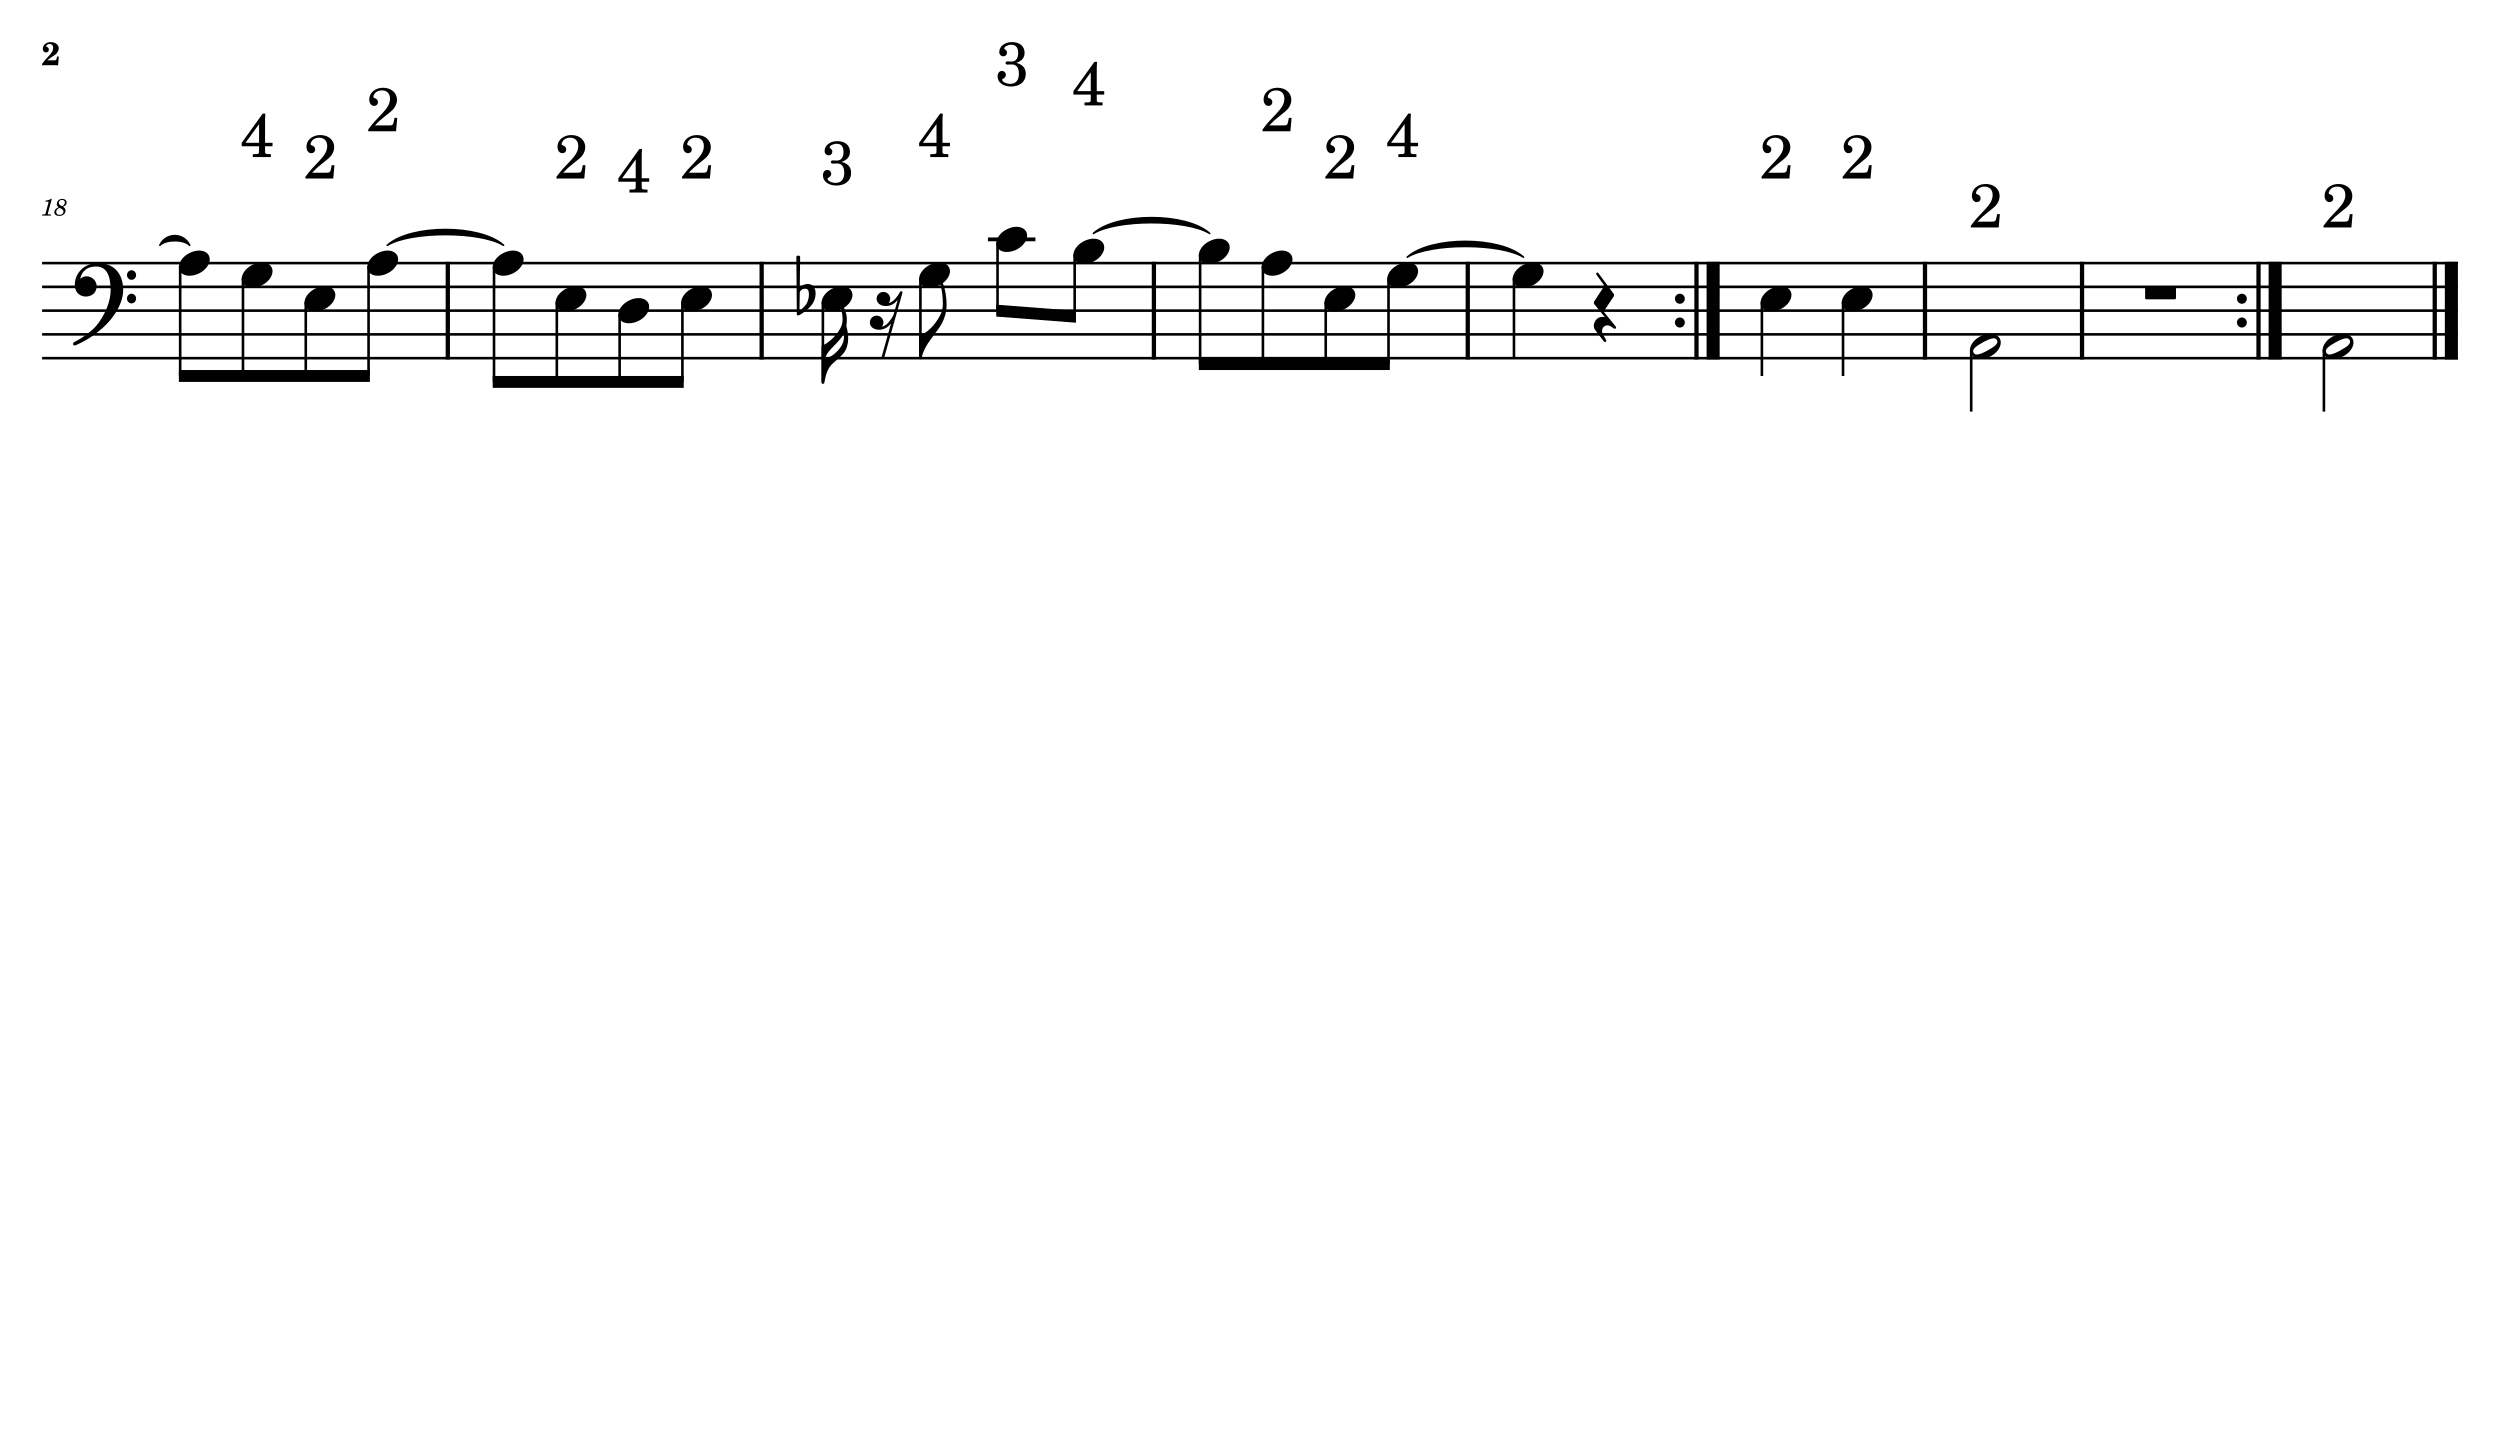 <?xml version="1.0" encoding="UTF-8" standalone="no"?>
<svg width="4208.47px" height="2409.45px" viewBox="0 0 4208.47 2409.45"
 xmlns="http://www.w3.org/2000/svg" xmlns:xlink="http://www.w3.org/1999/xlink" version="1.2" baseProfile="tiny">
<title>BONE PIRATA (2)</title>
<desc>Generated by MuseScore 3.6.2</desc>
<polyline class="StaffLines" fill="none" stroke="#000000" stroke-width="4.40" stroke-linejoin="bevel" points="70.866,442.902 4137.61,442.902"/>
<polyline class="StaffLines" fill="none" stroke="#000000" stroke-width="4.40" stroke-linejoin="bevel" points="70.866,482.902 4137.61,482.902"/>
<polyline class="StaffLines" fill="none" stroke="#000000" stroke-width="4.40" stroke-linejoin="bevel" points="70.866,522.902 4137.61,522.902"/>
<polyline class="StaffLines" fill="none" stroke="#000000" stroke-width="4.40" stroke-linejoin="bevel" points="70.866,562.902 4137.61,562.902"/>
<polyline class="StaffLines" fill="none" stroke="#000000" stroke-width="4.40" stroke-linejoin="bevel" points="70.866,602.902 4137.61,602.902"/>
<path class="MeasureNumber" d="M87.226,334.582 L86.066,334.582 C83.866,336.222 79.626,337.622 76.746,337.622 L76.266,339.382 L79.026,339.382 C81.466,339.382 81.746,339.462 81.746,340.182 C81.746,340.542 81.746,340.542 81.346,341.982 L77.066,357.982 C76.546,359.982 76.506,360.102 76.146,360.462 C75.746,360.862 74.906,360.982 72.786,361.022 L71.066,361.022 L70.866,362.902 L85.666,362.902 L85.906,361.022 L83.746,361.022 C81.146,361.022 80.586,360.822 80.586,359.942 C80.586,359.662 80.746,358.742 80.946,357.982 L87.226,334.582 M106.14,348.102 C107.98,347.222 108.82,346.742 109.54,346.182 C111.26,344.862 112.18,343.022 112.18,340.982 C112.18,337.342 109.1,334.742 104.82,334.742 C99.66,334.742 95.66,338.462 95.66,343.302 C95.66,345.742 96.5,347.302 98.66,348.862 C93.94,350.662 91.42,353.582 91.42,357.222 C91.42,361.102 94.62,363.502 99.74,363.502 C105.9,363.502 110.3,359.742 110.3,354.542 C110.3,353.062 109.82,351.622 108.94,350.462 C108.34,349.662 107.62,349.062 106.14,348.102 M104.42,347.142 C100.34,345.222 98.86,343.662 98.86,341.382 C98.86,338.622 101.34,336.462 104.5,336.462 C107.26,336.462 109.18,338.222 109.18,340.742 C109.18,342.382 108.42,344.182 107.1,345.462 C106.34,346.222 105.74,346.622 104.42,347.142 M100.18,349.942 C102.1,350.822 102.74,351.142 103.74,351.742 C105.74,352.942 106.82,354.542 106.82,356.342 C106.82,359.422 103.94,361.742 100.18,361.742 C96.78,361.742 94.66,359.822 94.66,356.742 C94.66,353.742 96.58,351.382 100.18,349.942"/>
<path class="TieSegment" stroke="#000000" stroke-width="2.80" stroke-linecap="round" stroke-linejoin="round" fill-rule="evenodd" d="M269.103,412.902 C279.142,391.302 309.26,391.302 319.299,412.902 C309.26,402.502 279.142,402.502 269.103,412.902"/>
<path class="TieSegment" stroke="#000000" stroke-width="2.80" stroke-linecap="round" stroke-linejoin="round" fill-rule="evenodd" d="M652.034,412.902 C691.152,377.572 808.507,377.572 847.625,412.902 C808.507,388.772 691.152,388.772 652.034,412.902"/>
<path class="TieSegment" stroke="#000000" stroke-width="2.80" stroke-linecap="round" stroke-linejoin="round" fill-rule="evenodd" d="M1840.68,392.902 C1879.79,357.572 1997.15,357.572 2036.27,392.902 C1997.15,368.772 1879.79,368.772 1840.68,392.902"/>
<path class="TieSegment" stroke="#000000" stroke-width="2.80" stroke-linecap="round" stroke-linejoin="round" fill-rule="evenodd" d="M2369,432.902 C2408.12,397.572 2525.47,397.572 2564.59,432.902 C2525.47,408.772 2408.12,408.772 2369,432.902"/>
<polyline class="BarLine" stroke="#000000" stroke-width="7.20" stroke-linejoin="bevel" points="753.83,440.702 753.83,605.102"/>
<polyline class="BarLine" stroke="#000000" stroke-width="7.20" stroke-linejoin="bevel" points="1282.16,440.702 1282.16,605.102"/>
<polyline class="BarLine" stroke="#000000" stroke-width="7.20" stroke-linejoin="bevel" points="1942.47,440.702 1942.47,605.102"/>
<polyline class="BarLine" stroke="#000000" stroke-width="7.20" stroke-linejoin="bevel" points="2470.8,440.702 2470.8,605.102"/>
<path class="BarLine" transform="matrix(1.6,0,0,1.6,2819.55,502.902)" d="M10.4,0 C10.4,-2.9 8.1,-5.3 5.2,-5.3 C2.3,-5.3 0,-2.9 0,0 C0,2.9 2.3,5.3 5.2,5.3 C8.1,5.3 10.4,2.9 10.4,0"/>
<path class="BarLine" transform="matrix(1.6,0,0,1.6,2819.55,542.902)" d="M10.4,0 C10.4,-2.9 8.1,-5.3 5.2,-5.3 C2.3,-5.3 0,-2.9 0,0 C0,2.9 2.3,5.3 5.2,5.3 C8.1,5.3 10.4,2.9 10.4,0"/>
<polyline class="BarLine" stroke="#000000" stroke-width="7.20" stroke-linejoin="bevel" points="2855.87,440.702 2855.87,605.102"/>
<polyline class="BarLine" stroke="#000000" stroke-width="22.00" stroke-linejoin="bevel" points="2883.87,440.702 2883.87,605.102"/>
<polyline class="BarLine" stroke="#000000" stroke-width="7.20" stroke-linejoin="bevel" points="3240.5,440.702 3240.5,605.102"/>
<polyline class="BarLine" stroke="#000000" stroke-width="7.20" stroke-linejoin="bevel" points="3504.87,440.702 3504.87,605.102"/>
<path class="BarLine" transform="matrix(1.6,0,0,1.6,3765.64,502.902)" d="M10.4,0 C10.4,-2.9 8.1,-5.3 5.2,-5.3 C2.3,-5.3 0,-2.9 0,0 C0,2.9 2.3,5.3 5.2,5.3 C8.1,5.3 10.4,2.9 10.4,0"/>
<path class="BarLine" transform="matrix(1.6,0,0,1.6,3765.64,542.902)" d="M10.4,0 C10.4,-2.9 8.1,-5.3 5.2,-5.3 C2.3,-5.3 0,-2.9 0,0 C0,2.9 2.3,5.3 5.2,5.3 C8.1,5.3 10.4,2.9 10.4,0"/>
<polyline class="BarLine" stroke="#000000" stroke-width="7.20" stroke-linejoin="bevel" points="3801.96,440.702 3801.96,605.102"/>
<polyline class="BarLine" stroke="#000000" stroke-width="22.00" stroke-linejoin="bevel" points="3829.96,440.702 3829.96,605.102"/>
<polyline class="BarLine" stroke="#000000" stroke-width="7.20" stroke-linejoin="bevel" points="4098.61,440.702 4098.61,605.102"/>
<polyline class="BarLine" stroke="#000000" stroke-width="22.00" stroke-linejoin="bevel" points="4126.61,440.702 4126.61,605.102"/>
<path class="Accidental" transform="matrix(1.6,0,0,1.6,1340.56,502.902)" d="M20.1,-7.9 C19.5,-11.8 17.1,-15.5 12,-15.5 C7,-15.5 4.1,-12.4 3.6,-11.8 L4,-43.9 C4,-44.7 3.4,-45.3 2.6,-45.3 L1.4,-45.3 C0.6,-45.3 0,-44.7 0,-43.9 L0.5,16.2 C0.5,17 1.1,17.6 1.9,17.6 C2.1,17.6 2.5,17.5 2.7,17.4 C3.1,17.2 9.6,14 15,7.9 C18.8,3.6 20.3,-1.3 20.3,-5.4 C20.3,-6.3 20.2,-7.1 20.1,-7.9 M13.2,-4 C13.2,-2.5 12.8,2.1 10.3,5.9 C8.6,8.5 5.2,11.2 3.3,12.7 L3.6,-6.8 C3.8,-7.7 5.3,-10.6 9.3,-10.6 C12.9,-10.6 13.2,-7.2 13.2,-5.1 L13.2,-4 "/>
<polyline class="LedgerLine" stroke="#000000" stroke-width="6.40" stroke-linejoin="bevel" points="1663.04,402.902 1743.03,402.902"/>
<polyline class="Stem" stroke="#000000" stroke-width="4.40" stroke-linejoin="bevel" points="303.303,448.278 303.303,632.902"/>
<polyline class="Stem" stroke="#000000" stroke-width="4.40" stroke-linejoin="bevel" points="409.016,468.278 409.016,632.902"/>
<polyline class="Stem" stroke="#000000" stroke-width="4.40" stroke-linejoin="bevel" points="514.729,508.278 514.729,632.902"/>
<polyline class="Stem" stroke="#000000" stroke-width="4.40" stroke-linejoin="bevel" points="620.442,448.278 620.442,632.902"/>
<polyline class="Stem" stroke="#000000" stroke-width="4.40" stroke-linejoin="bevel" points="831.63,448.278 831.63,642.902"/>
<polyline class="Stem" stroke="#000000" stroke-width="4.40" stroke-linejoin="bevel" points="937.343,508.278 937.343,642.902"/>
<polyline class="Stem" stroke="#000000" stroke-width="4.40" stroke-linejoin="bevel" points="1043.06,528.278 1043.06,642.902"/>
<polyline class="Stem" stroke="#000000" stroke-width="4.40" stroke-linejoin="bevel" points="1148.77,508.278 1148.77,642.902"/>
<polyline class="Stem" stroke="#000000" stroke-width="4.40" stroke-linejoin="bevel" points="1385.23,508.278 1385.23,642.902"/>
<polyline class="Stem" stroke="#000000" stroke-width="4.40" stroke-linejoin="bevel" points="1549.4,468.278 1549.4,602.902"/>
<polyline class="Stem" stroke="#000000" stroke-width="4.40" stroke-linejoin="bevel" points="1679.24,408.278 1679.24,522.902"/>
<polyline class="Stem" stroke="#000000" stroke-width="4.40" stroke-linejoin="bevel" points="1809.08,428.278 1809.08,532.902"/>
<polyline class="Stem" stroke="#000000" stroke-width="4.40" stroke-linejoin="bevel" points="2020.27,428.278 2020.27,612.902"/>
<polyline class="Stem" stroke="#000000" stroke-width="4.40" stroke-linejoin="bevel" points="2125.98,448.278 2125.98,612.902"/>
<polyline class="Stem" stroke="#000000" stroke-width="4.40" stroke-linejoin="bevel" points="2231.7,508.278 2231.7,612.902"/>
<polyline class="Stem" stroke="#000000" stroke-width="4.40" stroke-linejoin="bevel" points="2337.41,468.278 2337.41,612.902"/>
<polyline class="Stem" stroke="#000000" stroke-width="4.40" stroke-linejoin="bevel" points="2548.6,468.278 2548.6,602.902"/>
<polyline class="Stem" stroke="#000000" stroke-width="4.40" stroke-linejoin="bevel" points="2965.95,508.278 2965.95,632.902"/>
<polyline class="Stem" stroke="#000000" stroke-width="4.40" stroke-linejoin="bevel" points="3102.53,508.278 3102.53,632.902"/>
<polyline class="Stem" stroke="#000000" stroke-width="4.40" stroke-linejoin="bevel" points="3318.3,588.278 3318.3,692.902"/>
<polyline class="Stem" stroke="#000000" stroke-width="4.40" stroke-linejoin="bevel" points="3912.04,588.278 3912.04,692.902"/>
<path class="Note" transform="matrix(1.6,0,0,1.6,301.103,442.902)" d="M31.5,-8.1 C29.7,-11.4 25.9,-13.2 21.3,-13.2 C17.9,-13.2 14.2,-12.2 10.6,-10.3 C4,-6.8 0,-0.9 0,4.2 C0,5.6 0.3,7 1,8.3 C2.8,11.6 6.6,13.3 11.2,13.3 C14.6,13.3 18.3,12.4 21.9,10.5 C28.5,7 32.5,1.1 32.5,-4 C32.5,-5.4 32.2,-6.8 31.5,-8.1"/>
<path class="Note" transform="matrix(1.6,0,0,1.6,406.816,462.902)" d="M31.5,-8.1 C29.7,-11.4 25.9,-13.2 21.3,-13.2 C17.9,-13.2 14.2,-12.2 10.6,-10.3 C4,-6.8 0,-0.9 0,4.2 C0,5.6 0.3,7 1,8.3 C2.8,11.6 6.6,13.3 11.2,13.3 C14.6,13.3 18.3,12.4 21.9,10.5 C28.5,7 32.5,1.1 32.5,-4 C32.5,-5.4 32.2,-6.8 31.5,-8.1"/>
<path class="Note" transform="matrix(1.6,0,0,1.6,512.529,502.902)" d="M31.5,-8.1 C29.7,-11.4 25.9,-13.2 21.3,-13.2 C17.9,-13.2 14.2,-12.2 10.6,-10.3 C4,-6.8 0,-0.9 0,4.2 C0,5.6 0.3,7 1,8.3 C2.8,11.6 6.6,13.3 11.2,13.3 C14.6,13.3 18.3,12.4 21.9,10.5 C28.5,7 32.5,1.1 32.5,-4 C32.5,-5.4 32.2,-6.8 31.5,-8.1"/>
<path class="Note" transform="matrix(1.6,0,0,1.6,618.242,442.902)" d="M31.5,-8.1 C29.7,-11.4 25.9,-13.2 21.3,-13.2 C17.9,-13.2 14.2,-12.2 10.6,-10.3 C4,-6.8 0,-0.9 0,4.2 C0,5.6 0.3,7 1,8.3 C2.8,11.6 6.6,13.3 11.2,13.3 C14.6,13.3 18.3,12.4 21.9,10.5 C28.5,7 32.5,1.1 32.5,-4 C32.5,-5.4 32.2,-6.8 31.5,-8.1"/>
<path class="Note" transform="matrix(1.6,0,0,1.6,829.43,442.902)" d="M31.5,-8.1 C29.7,-11.4 25.9,-13.2 21.3,-13.2 C17.9,-13.2 14.2,-12.2 10.6,-10.3 C4,-6.8 0,-0.9 0,4.2 C0,5.6 0.3,7 1,8.3 C2.8,11.6 6.6,13.3 11.2,13.3 C14.6,13.3 18.3,12.4 21.9,10.5 C28.5,7 32.5,1.1 32.5,-4 C32.5,-5.4 32.2,-6.8 31.5,-8.1"/>
<path class="Note" transform="matrix(1.6,0,0,1.6,935.143,502.902)" d="M31.5,-8.1 C29.7,-11.4 25.9,-13.2 21.3,-13.2 C17.9,-13.2 14.2,-12.2 10.6,-10.3 C4,-6.8 0,-0.9 0,4.2 C0,5.6 0.3,7 1,8.3 C2.8,11.6 6.6,13.3 11.2,13.3 C14.6,13.3 18.3,12.4 21.9,10.5 C28.5,7 32.5,1.1 32.5,-4 C32.5,-5.4 32.2,-6.8 31.5,-8.1"/>
<path class="Note" transform="matrix(1.6,0,0,1.6,1040.86,522.902)" d="M31.5,-8.1 C29.7,-11.4 25.9,-13.2 21.3,-13.2 C17.9,-13.2 14.2,-12.2 10.6,-10.3 C4,-6.8 0,-0.9 0,4.2 C0,5.6 0.3,7 1,8.3 C2.8,11.6 6.6,13.3 11.2,13.3 C14.6,13.3 18.3,12.4 21.9,10.5 C28.5,7 32.5,1.1 32.5,-4 C32.5,-5.4 32.2,-6.8 31.5,-8.1"/>
<path class="Note" transform="matrix(1.6,0,0,1.6,1146.57,502.902)" d="M31.5,-8.1 C29.7,-11.4 25.9,-13.2 21.3,-13.2 C17.9,-13.2 14.2,-12.2 10.6,-10.3 C4,-6.8 0,-0.9 0,4.2 C0,5.6 0.3,7 1,8.3 C2.8,11.6 6.6,13.3 11.2,13.3 C14.6,13.3 18.3,12.4 21.9,10.5 C28.5,7 32.5,1.1 32.5,-4 C32.5,-5.4 32.2,-6.8 31.5,-8.1"/>
<path class="Note" transform="matrix(1.6,0,0,1.6,1383.03,502.902)" d="M31.5,-8.1 C29.7,-11.4 25.9,-13.2 21.3,-13.2 C17.9,-13.2 14.2,-12.2 10.6,-10.3 C4,-6.8 0,-0.9 0,4.2 C0,5.6 0.3,7 1,8.3 C2.8,11.6 6.6,13.3 11.2,13.3 C14.6,13.3 18.3,12.4 21.9,10.5 C28.5,7 32.5,1.1 32.5,-4 C32.5,-5.4 32.2,-6.8 31.5,-8.1"/>
<path class="Note" transform="matrix(1.6,0,0,1.6,1547.2,462.902)" d="M31.5,-8.1 C29.7,-11.4 25.9,-13.2 21.3,-13.2 C17.9,-13.2 14.2,-12.2 10.6,-10.3 C4,-6.8 0,-0.9 0,4.2 C0,5.6 0.3,7 1,8.3 C2.8,11.6 6.6,13.3 11.2,13.3 C14.6,13.3 18.3,12.4 21.9,10.5 C28.5,7 32.5,1.1 32.5,-4 C32.5,-5.4 32.2,-6.8 31.5,-8.1"/>
<path class="Note" transform="matrix(1.6,0,0,1.6,1677.04,402.902)" d="M31.5,-8.1 C29.7,-11.4 25.9,-13.2 21.3,-13.2 C17.9,-13.2 14.2,-12.2 10.6,-10.3 C4,-6.8 0,-0.9 0,4.2 C0,5.6 0.3,7 1,8.3 C2.8,11.6 6.6,13.3 11.2,13.3 C14.6,13.3 18.3,12.4 21.9,10.5 C28.5,7 32.5,1.1 32.5,-4 C32.5,-5.4 32.2,-6.8 31.5,-8.1"/>
<path class="Note" transform="matrix(1.6,0,0,1.6,1806.88,422.902)" d="M31.5,-8.1 C29.7,-11.4 25.9,-13.2 21.3,-13.2 C17.9,-13.2 14.2,-12.2 10.6,-10.3 C4,-6.8 0,-0.9 0,4.2 C0,5.6 0.3,7 1,8.3 C2.8,11.6 6.6,13.3 11.2,13.3 C14.6,13.3 18.3,12.4 21.9,10.5 C28.5,7 32.5,1.1 32.5,-4 C32.5,-5.4 32.2,-6.8 31.5,-8.1"/>
<path class="Note" transform="matrix(1.6,0,0,1.6,2018.07,422.902)" d="M31.5,-8.1 C29.7,-11.4 25.9,-13.2 21.3,-13.2 C17.9,-13.2 14.2,-12.2 10.6,-10.3 C4,-6.8 0,-0.9 0,4.2 C0,5.6 0.3,7 1,8.3 C2.8,11.6 6.6,13.3 11.2,13.3 C14.6,13.3 18.3,12.4 21.9,10.5 C28.5,7 32.5,1.1 32.5,-4 C32.5,-5.4 32.2,-6.8 31.5,-8.1"/>
<path class="Note" transform="matrix(1.6,0,0,1.6,2123.78,442.902)" d="M31.5,-8.1 C29.7,-11.4 25.9,-13.2 21.3,-13.2 C17.9,-13.2 14.2,-12.2 10.6,-10.3 C4,-6.8 0,-0.9 0,4.2 C0,5.6 0.3,7 1,8.3 C2.8,11.6 6.6,13.3 11.2,13.3 C14.6,13.3 18.3,12.4 21.9,10.5 C28.5,7 32.5,1.1 32.5,-4 C32.5,-5.4 32.2,-6.8 31.5,-8.1"/>
<path class="Note" transform="matrix(1.6,0,0,1.6,2229.5,502.902)" d="M31.5,-8.1 C29.7,-11.4 25.9,-13.2 21.3,-13.2 C17.9,-13.2 14.2,-12.2 10.6,-10.3 C4,-6.8 0,-0.9 0,4.2 C0,5.6 0.3,7 1,8.3 C2.8,11.6 6.6,13.3 11.2,13.3 C14.6,13.3 18.3,12.4 21.9,10.5 C28.5,7 32.5,1.1 32.5,-4 C32.5,-5.4 32.2,-6.8 31.5,-8.1"/>
<path class="Note" transform="matrix(1.6,0,0,1.6,2335.21,462.902)" d="M31.5,-8.1 C29.7,-11.4 25.9,-13.2 21.3,-13.2 C17.9,-13.2 14.2,-12.2 10.6,-10.3 C4,-6.8 0,-0.9 0,4.2 C0,5.6 0.3,7 1,8.3 C2.8,11.6 6.6,13.3 11.2,13.3 C14.6,13.3 18.3,12.4 21.9,10.5 C28.5,7 32.5,1.1 32.5,-4 C32.5,-5.4 32.2,-6.8 31.5,-8.1"/>
<path class="Note" transform="matrix(1.6,0,0,1.6,2546.4,462.902)" d="M31.5,-8.1 C29.7,-11.4 25.9,-13.2 21.3,-13.2 C17.9,-13.2 14.2,-12.2 10.6,-10.3 C4,-6.8 0,-0.9 0,4.2 C0,5.6 0.3,7 1,8.3 C2.8,11.6 6.6,13.3 11.2,13.3 C14.6,13.3 18.3,12.4 21.9,10.5 C28.5,7 32.5,1.1 32.5,-4 C32.5,-5.4 32.2,-6.8 31.5,-8.1"/>
<path class="Note" transform="matrix(1.6,0,0,1.6,2963.75,502.902)" d="M31.5,-8.1 C29.7,-11.4 25.9,-13.2 21.3,-13.2 C17.9,-13.2 14.2,-12.2 10.6,-10.3 C4,-6.8 0,-0.9 0,4.2 C0,5.6 0.3,7 1,8.3 C2.8,11.6 6.6,13.3 11.2,13.3 C14.6,13.3 18.3,12.4 21.9,10.5 C28.5,7 32.5,1.1 32.5,-4 C32.5,-5.4 32.2,-6.8 31.5,-8.1"/>
<path class="Note" transform="matrix(1.6,0,0,1.6,3100.33,502.902)" d="M31.5,-8.1 C29.7,-11.4 25.9,-13.2 21.3,-13.2 C17.9,-13.2 14.2,-12.2 10.6,-10.3 C4,-6.8 0,-0.9 0,4.2 C0,5.6 0.3,7 1,8.3 C2.8,11.6 6.6,13.3 11.2,13.3 C14.6,13.3 18.3,12.4 21.9,10.5 C28.5,7 32.5,1.1 32.5,-4 C32.5,-5.4 32.2,-6.8 31.5,-8.1"/>
<path class="Note" transform="matrix(1.6,0,0,1.6,3316.1,582.902)" d="M31.5,-8.1 C29.7,-11.4 25.9,-13.2 21.3,-13.2 C17.9,-13.2 14.2,-12.2 10.6,-10.3 C4,-6.8 0,-0.9 0,4.2 C0,5.6 0.3,7 1,8.3 C2.8,11.6 6.6,13.3 11.2,13.3 C14.6,13.3 18.3,12.4 21.9,10.5 C28.5,7 32.5,1.1 32.5,-4 C32.5,-5.4 32.2,-6.8 31.5,-8.1 M27.2,-1.3 C25.5,0.4 22.1,2.5 18.5,4.5 C14.9,6.5 11.3,8 8.9,8.5 C8.4,8.6 7.9,8.7 7.4,8.7 C5.8,8.7 4.6,8.1 3.9,6.8 C3.6,6.3 3.4,5.7 3.4,5.1 C3.4,4 4.1,2.7 5.2,1.6 C6.9,-0.1 10.2,-2.2 13.8,-4.2 C17.4,-6.2 21,-7.7 23.4,-8.2 C23.9,-8.3 24.4,-8.4 24.9,-8.4 C26.5,-8.4 27.8,-7.8 28.5,-6.5 C28.8,-6 28.9,-5.4 28.9,-4.8 C28.9,-3.7 28.3,-2.5 27.2,-1.3"/>
<path class="Note" transform="matrix(1.6,0,0,1.6,3909.84,582.902)" d="M31.5,-8.1 C29.7,-11.4 25.9,-13.2 21.3,-13.2 C17.9,-13.2 14.2,-12.2 10.6,-10.3 C4,-6.8 0,-0.9 0,4.2 C0,5.6 0.3,7 1,8.3 C2.8,11.6 6.6,13.3 11.2,13.3 C14.6,13.3 18.3,12.4 21.9,10.5 C28.5,7 32.5,1.1 32.5,-4 C32.5,-5.4 32.2,-6.8 31.5,-8.1 M27.2,-1.3 C25.5,0.4 22.1,2.5 18.5,4.5 C14.9,6.5 11.3,8 8.9,8.5 C8.4,8.6 7.9,8.7 7.4,8.7 C5.8,8.7 4.6,8.1 3.9,6.8 C3.6,6.3 3.4,5.7 3.4,5.1 C3.4,4 4.1,2.7 5.2,1.6 C6.9,-0.1 10.2,-2.2 13.8,-4.2 C17.4,-6.2 21,-7.7 23.4,-8.2 C23.9,-8.3 24.4,-8.4 24.9,-8.4 C26.5,-8.4 27.8,-7.8 28.5,-6.5 C28.8,-6 28.9,-5.4 28.9,-4.8 C28.9,-3.7 28.3,-2.5 27.2,-1.3"/>
<path class="Clef" transform="matrix(1.6,0,0,1.6,122.866,482.902)" d="M25.4,-25.1 C17.8,-25.1 11.7,-20.7 11.6,-20.7 C5.8,-16.4 3.5,-11.3 2.6,-7.8 C2.1,-6 1.9,-4.2 1.9,-2.5 C1.9,-0.1 2.3,2.1 3.2,4 C4.4,6.7 6.7,8.6 9.7,9.6 C10.9,10 12.2,10.2 13.5,10.2 C15.7,10.2 18,9.6 19.9,8.5 C23,6.8 24.9,3.2 24.9,-0.7 C24.9,-4.2 23.1,-7.4 20.1,-9.3 C18,-10.7 16,-11.1 14.3,-11.1 C13.1,-11.1 12,-10.9 11.1,-10.6 C10.1,-10.2 8.4,-9.2 7.6,-8.5 C7.9,-10.4 9.1,-13.3 10.2,-14.9 C11.3,-16.5 13.5,-18.5 15.2,-19.4 C17.7,-20.8 20.9,-21.4 24.4,-21.4 C34.6,-21.4 39.6,-13.2 39.6,3.6 C39.6,12.9 36.1,21.8 33.1,27.7 C29.8,34.3 25.4,40.6 21.5,44.1 C11.1,53.6 1.3,58.1 1.2,58.1 C1.2,58.1 -0.3,59 0.1,60.5 C0.4,61.5 1.3,61.7 1.9,61.7 C2,61.7 2.3,61.6 2.4,61.6 C2.5,61.6 13.9,56.9 23,49.8 C28.1,46.1 32.7,42.1 36.7,37.8 C40.3,33.9 43.4,29.7 45.9,25.5 C50.3,18 52.8,10.2 52.8,3.5 C52.8,-4.8 50.6,-11.7 46.5,-16.6 C41.8,-22.2 34.7,-25.1 25.4,-25.1 M56.8,-12.4 C56.8,-9.6 59,-7.4 61.6,-7.4 C64.2,-7.4 66.4,-9.6 66.4,-12.4 C66.4,-15.2 64.2,-17.5 61.6,-17.5 C59,-17.5 56.8,-15.2 56.8,-12.4 M56.8,12.3 C56.8,15.1 59,17.4 61.6,17.4 C64.2,17.4 66.4,15.1 66.4,12.3 C66.4,9.5 64.2,7.2 61.6,7.2 C59,7.2 56.8,9.5 56.8,12.3"/>
<path class="Rest" transform="matrix(1.6,0,0,1.6,1464.18,522.902)" d="M33.47,-20.295 C32.72,-20.555 32.05,-20.195 31.74,-19.575 C31.43,-18.955 28.61,-13.525 24.3,-10.125 C22.95,-9.055 21.39,-8.365 19.83,-7.985 C20.9,-9.285 21.53,-10.955 21.47,-12.775 C21.33,-16.715 18.03,-19.795 14.09,-19.655 C10.15,-19.515 7.07,-16.215 7.21,-12.275 C7.32,-9.265 9.27,-6.765 11.94,-5.805 C13.5,-5.125 15.41,-4.755 17.46,-4.825 C20.3,-4.925 23.38,-5.865 26.02,-7.945 C27.25,-8.915 28.4,-10.145 29.44,-11.445 L29.43,-11.425 L24.94,4.485 C24.94,4.495 24.93,4.505 24.92,4.515 L24.92,4.525 C24.46,5.485 21.21,11.655 17.19,14.825 C15.84,15.895 14.28,16.585 12.72,16.965 C13.79,15.665 14.42,13.995 14.36,12.175 C14.22,8.235 10.92,5.155 6.98,5.295 C3.04,5.435 -0.04,8.735 0.1,12.675 C0.21,15.685 2.16,18.185 4.83,19.145 C6.39,19.825 8.3,20.195 10.35,20.125 C13.19,20.025 16.27,19.085 18.91,17.005 C20.13,16.045 21.28,14.815 22.32,13.515 L12.11,49.975 L14.78,50.725 L33.45,-15.495 L34.33,-18.615 C34.53,-19.355 34.22,-20.035 33.47,-20.295"/>
<path class="Rest" transform="matrix(1.6,0,0,1.6,2682.97,522.902)" d="M23.2,16.9 L23,16.6 C22.9,16.5 22.7,16.3 22.4,15.9 L10.9,1.7 C10.6,1.4 10.7,0.6 10.9,0.2 L21.1,-15.2 C21.2,-15.4 21.3,-15.7 21.3,-15.9 L21.3,-16.8 C21.3,-17.1 21.2,-17.4 21,-17.6 L4.8,-39.5 C4.8,-39.5 4,-40.7 3,-39.8 C2,-39 2.8,-37.7 2.8,-37.7 L10.4,-27.3 C10.8,-26.7 10.8,-25.5 10.4,-24.9 L0.3,-9.5 C0.2,-9.3 0.1,-8.9 0.1,-8.7 L0.1,-7.8 C0.1,-7.5 0.2,-7.2 0.4,-7 L11.6,6.9 C11.2,6.8 10.3,6.6 9.1,6.6 C7.4,6.6 5.2,7 3.4,8.6 C1.2,10.6 0,13.4 0,15.9 C0,17.3 0.3,18.7 1.1,19.8 C3.2,23 10.7,32.5 10.7,32.5 C10.7,32.5 11.6,33.6 12.5,32.9 C13.4,32.2 13.2,31.3 12.9,30.8 C12.6,30.3 9.4,24.5 9.4,24.5 C9.4,24.5 8.7,23.1 8.7,21.3 C8.7,20 9.1,18.4 10.4,17.1 C11.6,15.9 13,15.5 14.3,15.5 C15.6,15.5 16.7,15.9 17.5,16.4 L21.4,18.9 C21.4,18.9 22.6,19.5 23.2,18.6 C23.7,17.8 23.5,17.4 23.2,16.9"/>
<path class="Rest" transform="matrix(1.6,0,0,1.6,3611.06,482.902)" d="M31.1,-0.5 L1.4,-0.5 C0.6,-0.5 0,0.1 0,0.9 L0,11.7 C0,12.5 0.6,13.1 1.4,13.1 L31.1,13.1 C31.9,13.1 32.5,12.5 32.5,11.7 L32.5,0.9 C32.5,0.1 31.9,-0.5 31.1,-0.5"/>
<path class="Beam" fill-rule="evenodd" d="M301.103,622.902 L622.642,622.902 L622.642,642.902 L301.103,642.902 L301.103,622.902 "/>
<path class="Beam" fill-rule="evenodd" d="M829.43,632.902 L1150.97,632.902 L1150.97,652.902 L829.43,652.902 L829.43,632.902 "/>
<path class="Beam" fill-rule="evenodd" d="M1677.04,512.872 L1811.28,523.211 L1811.28,543.27 L1677.04,532.931 L1677.04,512.872 "/>
<path class="Beam" fill-rule="evenodd" d="M2018.07,602.902 L2339.61,602.902 L2339.61,622.902 L2018.07,622.902 L2018.07,602.902 "/>
<path class="Hook" transform="matrix(1.6,0,0,1.6,1383.03,642.902)" d="M-0.05,0.774 C-0.05,1.455 0.273,2.012 1.427,2.012 C2.581,2.012 2.789,1.504 2.904,0.774 C2.904,0.774 4.462,-9.849 8.285,-15.395 C12.108,-20.941 18.309,-24.095 23.146,-30.257 C26.651,-34.72 27.905,-40.08 28,-45.3 C28.09,-50.273 27.123,-55.089 26.051,-58.912 C26.385,-61.028 26.584,-63.461 26.584,-66.312 C26.584,-71.974 23.996,-77.382 22.158,-80.248 C21.684,-80.986 21.178,-82.048 20.125,-81.504 C19.072,-80.96 19.541,-79.746 19.88,-78.804 C21.338,-74.777 22.021,-69.704 22.101,-67.213 C22.229,-63.226 21.927,-59.334 17.917,-53.347 C11.935,-44.417 4.017,-39.447 1.427,-38.49 C0.749,-38.256 -0.05,-37.78 -0.05,-37.533 L-0.05,0.774 M23.45,-50.695 C23.803,-45.88 23.867,-41.071 18.218,-34.218 C14.418,-29.611 8.308,-25.069 3.824,-24.71 L3.724,-24.299 C3.787,-24.631 3.85,-24.931 3.912,-25.17 C4.568,-27.718 6.405,-31.198 10.32,-35.13 C15.233,-40.064 18.208,-43.23 20.912,-46.748 C21.71,-47.775 22.849,-49.543 23.454,-50.695 L23.45,-50.695 "/>
<path class="Hook" transform="matrix(1.6,0,0,1.6,1547.2,602.902)" d="M2.5,0.4 C2.5,0.2 3.4,-3.2 3.5,-3.5 C3.6,-3.9 5.4,-9.6 9.1,-15.3 C11.8,-19.5 21.3,-31.8 21,-31.8 C21,-31.8 28.4,-41.3 28.9,-54.2 L28.9,-56.5 C28.9,-62.6 28.1,-71.2 24.6,-79.9 C24.2,-80.9 23.8,-81.9 22.7,-81.5 C21.6,-81.1 21.9,-79.9 22.2,-78.8 C24,-71.8 25,-64.6 25,-57.4 C25,-49 22,-44.8 20.2,-41.7 C13.6,-30.6 5,-25.2 0.8,-23.8 C0.3,-23.6 0,-23.2 0,-22.7 L0,-16.5 L0,-0.1 C0,0.6 0.6,1.2 1.3,1.2 C1.8,1.2 2.4,0.8 2.5,0.4"/>
<path class="Fingering" d="M442.238,191.239 L406.878,240.431 L406.878,246.255 L436.102,246.255 L436.102,251.663 C436.102,256.967 436.102,257.175 435.478,258.111 C434.646,259.255 432.67,259.567 426.742,259.567 L425.598,259.567 L425.598,264.455 L455.966,264.455 L455.966,259.567 L455.55,259.567 C449.622,259.567 447.646,259.255 446.814,258.111 C446.19,257.175 446.19,257.071 446.19,251.663 L446.19,246.255 L458.774,246.255 L458.774,240.431 L446.19,240.431 L446.19,212.039 C446.19,199.039 446.19,198.727 446.71,191.239 L442.238,191.239 M436.102,240.431 L413.222,240.431 L436.102,208.919 L436.102,240.431 "/>
<path class="Fingering" d="M562.98,278.085 L558.404,278.085 L557.364,283.389 C556.012,290.149 555.18,290.773 548.732,290.773 L525.436,290.773 C532.612,283.285 535.004,281.101 541.66,275.901 C551.124,268.621 555.18,264.981 557.572,261.861 C560.9,257.285 562.564,252.709 562.564,247.613 C562.564,235.757 552.788,227.333 539.164,227.333 C525.956,227.333 515.868,235.757 515.868,246.885 C515.868,253.437 519.196,257.909 524.084,257.909 C527.932,257.909 530.532,255.309 530.532,251.565 C530.532,248.965 529.076,246.573 526.892,245.637 C523.044,244.077 522.836,243.869 522.836,242.517 C522.836,240.957 523.876,238.565 525.332,236.797 C527.932,233.573 532.196,231.805 537.084,231.805 C545.716,231.805 550.812,237.109 550.812,245.845 C550.812,253.541 547.172,260.509 538.54,269.661 C530.844,277.773 526.06,282.869 524.292,284.845 C520.548,289.213 518.676,291.605 514.1,297.637 L514.1,300.549 L561.004,300.549 L562.98,278.085 "/>
<path class="Fingering" d="M668.693,198.462 L664.117,198.462 L663.077,203.766 C661.725,210.526 660.893,211.15 654.445,211.15 L631.149,211.15 C638.325,203.662 640.717,201.478 647.373,196.278 C656.837,188.998 660.893,185.358 663.285,182.238 C666.613,177.662 668.277,173.086 668.277,167.99 C668.277,156.134 658.501,147.71 644.877,147.71 C631.669,147.71 621.581,156.134 621.581,167.262 C621.581,173.814 624.909,178.286 629.797,178.286 C633.645,178.286 636.245,175.686 636.245,171.942 C636.245,169.342 634.789,166.95 632.605,166.014 C628.757,164.454 628.549,164.246 628.549,162.894 C628.549,161.334 629.589,158.942 631.045,157.174 C633.645,153.95 637.909,152.182 642.797,152.182 C651.429,152.182 656.525,157.486 656.525,166.222 C656.525,173.918 652.885,180.886 644.253,190.038 C636.557,198.15 631.773,203.246 630.005,205.222 C626.261,209.59 624.389,211.982 619.813,218.014 L619.813,220.926 L666.717,220.926 L668.693,198.462 "/>
<path class="Fingering" d="M985.594,278.085 L981.018,278.085 L979.978,283.389 C978.626,290.149 977.794,290.773 971.346,290.773 L948.05,290.773 C955.226,283.285 957.618,281.101 964.274,275.901 C973.738,268.621 977.794,264.981 980.186,261.861 C983.514,257.285 985.178,252.709 985.178,247.613 C985.178,235.757 975.402,227.333 961.778,227.333 C948.57,227.333 938.482,235.757 938.482,246.885 C938.482,253.437 941.81,257.909 946.698,257.909 C950.546,257.909 953.146,255.309 953.146,251.565 C953.146,248.965 951.69,246.573 949.506,245.637 C945.658,244.077 945.45,243.869 945.45,242.517 C945.45,240.957 946.49,238.565 947.946,236.797 C950.546,233.573 954.81,231.805 959.698,231.805 C968.33,231.805 973.426,237.109 973.426,245.845 C973.426,253.541 969.786,260.509 961.154,269.661 C953.458,277.773 948.674,282.869 946.906,284.845 C943.162,289.213 941.29,291.605 936.714,297.637 L936.714,300.549 L983.618,300.549 L985.594,278.085 "/>
<path class="Fingering" d="M1076.28,250.862 L1040.92,300.054 L1040.92,305.878 L1070.14,305.878 L1070.14,311.286 C1070.14,316.59 1070.14,316.798 1069.52,317.734 C1068.69,318.878 1066.71,319.19 1060.78,319.19 L1059.64,319.19 L1059.64,324.078 L1090.01,324.078 L1090.01,319.19 L1089.59,319.19 C1083.66,319.19 1081.69,318.878 1080.85,317.734 C1080.23,316.798 1080.23,316.694 1080.23,311.286 L1080.23,305.878 L1092.81,305.878 L1092.81,300.054 L1080.23,300.054 L1080.23,271.662 C1080.23,258.662 1080.23,258.35 1080.75,250.862 L1076.28,250.862 M1070.14,300.054 L1047.26,300.054 L1070.14,268.542 L1070.14,300.054 "/>
<path class="Fingering" d="M1197.02,278.085 L1192.44,278.085 L1191.4,283.389 C1190.05,290.149 1189.22,290.773 1182.77,290.773 L1159.48,290.773 C1166.65,283.285 1169.04,281.101 1175.7,275.901 C1185.16,268.621 1189.22,264.981 1191.61,261.861 C1194.94,257.285 1196.6,252.709 1196.6,247.613 C1196.6,235.757 1186.83,227.333 1173.2,227.333 C1160,227.333 1149.91,235.757 1149.91,246.885 C1149.91,253.437 1153.24,257.909 1158.12,257.909 C1161.97,257.909 1164.57,255.309 1164.57,251.565 C1164.57,248.965 1163.12,246.573 1160.93,245.637 C1157.08,244.077 1156.88,243.869 1156.88,242.517 C1156.88,240.957 1157.92,238.565 1159.37,236.797 C1161.97,233.573 1166.24,231.805 1171.12,231.805 C1179.76,231.805 1184.85,237.109 1184.85,245.845 C1184.85,253.541 1181.21,260.509 1172.58,269.661 C1164.88,277.773 1160.1,282.869 1158.33,284.845 C1154.59,289.213 1152.72,291.605 1148.14,297.637 L1148.14,300.549 L1195.04,300.549 L1197.02,278.085 "/>
<path class="Fingering" d="M1416.95,272.495 C1426.41,269.063 1430.78,263.759 1430.78,255.439 C1430.78,244.519 1422.46,237.551 1409.56,237.551 C1397.39,237.551 1388.14,244.727 1388.14,254.191 C1388.14,258.455 1390.95,261.471 1395,261.471 C1398.64,261.471 1401.14,258.975 1401.14,255.231 C1401.14,252.943 1400.31,251.591 1397.91,249.927 C1396.87,249.199 1396.56,248.783 1396.56,248.055 C1396.56,245.143 1402.59,242.023 1408.52,242.023 C1416.01,242.023 1419.96,246.703 1419.96,255.543 C1419.96,265.215 1416.01,270.311 1408.63,270.311 C1407.69,270.311 1405.92,270.207 1404.36,270.103 C1403.53,269.999 1402.7,269.999 1402.07,269.999 C1399.89,269.999 1398.75,270.935 1398.75,272.807 C1398.75,274.575 1399.79,275.407 1402.07,275.407 C1402.7,275.407 1403.53,275.407 1404.47,275.303 C1406.55,275.199 1408.21,275.199 1409.35,275.199 C1417.05,275.199 1421.21,280.711 1421.21,291.007 C1421.21,301.823 1416.01,307.855 1406.65,307.855 C1400.1,307.855 1393.03,304.319 1393.03,301.095 C1393.03,300.159 1393.23,299.951 1395.21,298.807 C1398.12,297.039 1399.27,295.271 1399.27,292.671 C1399.27,288.927 1396.46,286.119 1392.71,286.119 C1388.24,286.119 1385.33,289.759 1385.33,295.271 C1385.33,305.359 1394.59,312.327 1407.9,312.327 C1422.98,312.327 1432.75,304.007 1432.75,291.215 C1432.75,281.439 1427.76,275.511 1416.95,272.495"/>
<path class="Fingering" d="M1582.62,191.239 L1547.26,240.431 L1547.26,246.255 L1576.48,246.255 L1576.48,251.663 C1576.48,256.967 1576.48,257.175 1575.86,258.111 C1575.03,259.255 1573.05,259.567 1567.12,259.567 L1565.98,259.567 L1565.98,264.455 L1596.35,264.455 L1596.35,259.567 L1595.93,259.567 C1590,259.567 1588.03,259.255 1587.19,258.111 C1586.57,257.175 1586.57,257.071 1586.57,251.663 L1586.57,246.255 L1599.15,246.255 L1599.15,240.431 L1586.57,240.431 L1586.57,212.039 C1586.57,199.039 1586.57,198.727 1587.09,191.239 L1582.62,191.239 M1576.48,240.431 L1553.6,240.431 L1576.48,208.919 L1576.48,240.431 "/>
<path class="Fingering" d="M1710.95,105.813 C1720.42,102.381 1724.79,97.077 1724.79,88.757 C1724.79,77.837 1716.47,70.869 1703.57,70.869 C1691.4,70.869 1682.15,78.045 1682.15,87.509 C1682.15,91.773 1684.95,94.789 1689.01,94.789 C1692.65,94.789 1695.15,92.293 1695.15,88.549 C1695.15,86.261 1694.31,84.909 1691.92,83.245 C1690.88,82.517 1690.57,82.101 1690.57,81.373 C1690.57,78.461 1696.6,75.341 1702.53,75.341 C1710.02,75.341 1713.97,80.021 1713.97,88.861 C1713.97,98.533 1710.02,103.629 1702.63,103.629 C1701.7,103.629 1699.93,103.525 1698.37,103.421 C1697.54,103.317 1696.71,103.317 1696.08,103.317 C1693.9,103.317 1692.75,104.253 1692.75,106.125 C1692.75,107.893 1693.79,108.725 1696.08,108.725 C1696.71,108.725 1697.54,108.725 1698.47,108.621 C1700.55,108.517 1702.22,108.517 1703.36,108.517 C1711.06,108.517 1715.22,114.029 1715.22,124.325 C1715.22,135.141 1710.02,141.173 1700.66,141.173 C1694.11,141.173 1687.03,137.637 1687.03,134.413 C1687.03,133.477 1687.24,133.269 1689.22,132.125 C1692.13,130.357 1693.27,128.589 1693.27,125.989 C1693.27,122.245 1690.47,119.437 1686.72,119.437 C1682.25,119.437 1679.34,123.077 1679.34,128.589 C1679.34,138.677 1688.59,145.645 1701.91,145.645 C1716.99,145.645 1726.76,137.325 1726.76,124.533 C1726.76,114.757 1721.77,108.829 1710.95,105.813"/>
<path class="Fingering" d="M1842.31,104.18 L1806.95,153.372 L1806.95,159.196 L1836.17,159.196 L1836.17,164.604 C1836.17,169.908 1836.17,170.116 1835.55,171.052 C1834.71,172.196 1832.74,172.508 1826.81,172.508 L1825.67,172.508 L1825.67,177.396 L1856.03,177.396 L1856.03,172.508 L1855.62,172.508 C1849.69,172.508 1847.71,172.196 1846.88,171.052 C1846.26,170.116 1846.26,170.012 1846.26,164.604 L1846.26,159.196 L1858.84,159.196 L1858.84,153.372 L1846.26,153.372 L1846.26,124.98 C1846.26,111.98 1846.26,111.668 1846.78,104.18 L1842.31,104.18 M1836.17,153.372 L1813.29,153.372 L1836.17,121.86 L1836.17,153.372 "/>
<path class="Fingering" d="M2174.23,198.462 L2169.66,198.462 L2168.62,203.766 C2167.27,210.526 2166.43,211.15 2159.99,211.15 L2136.69,211.15 C2143.87,203.662 2146.26,201.478 2152.91,196.278 C2162.38,188.998 2166.43,185.358 2168.83,182.238 C2172.15,177.662 2173.82,173.086 2173.82,167.99 C2173.82,156.134 2164.04,147.71 2150.42,147.71 C2137.21,147.71 2127.12,156.134 2127.12,167.262 C2127.12,173.814 2130.45,178.286 2135.34,178.286 C2139.19,178.286 2141.79,175.686 2141.79,171.942 C2141.79,169.342 2140.33,166.95 2138.15,166.014 C2134.3,164.454 2134.09,164.246 2134.09,162.894 C2134.09,161.334 2135.13,158.942 2136.59,157.174 C2139.19,153.95 2143.45,152.182 2148.34,152.182 C2156.97,152.182 2162.07,157.486 2162.07,166.222 C2162.07,173.918 2158.43,180.886 2149.79,190.038 C2142.1,198.15 2137.31,203.246 2135.55,205.222 C2131.8,209.59 2129.93,211.982 2125.35,218.014 L2125.35,220.926 L2172.26,220.926 L2174.23,198.462 "/>
<path class="Fingering" d="M2279.95,278.085 L2275.37,278.085 L2274.33,283.389 C2272.98,290.149 2272.15,290.773 2265.7,290.773 L2242.4,290.773 C2249.58,283.285 2251.97,281.101 2258.63,275.901 C2268.09,268.621 2272.15,264.981 2274.54,261.861 C2277.87,257.285 2279.53,252.709 2279.53,247.613 C2279.53,235.757 2269.76,227.333 2256.13,227.333 C2242.92,227.333 2232.84,235.757 2232.84,246.885 C2232.84,253.437 2236.16,257.909 2241.05,257.909 C2244.9,257.909 2247.5,255.309 2247.5,251.565 C2247.5,248.965 2246.04,246.573 2243.86,245.637 C2240.01,244.077 2239.8,243.869 2239.8,242.517 C2239.8,240.957 2240.84,238.565 2242.3,236.797 C2244.9,233.573 2249.16,231.805 2254.05,231.805 C2262.68,231.805 2267.78,237.109 2267.78,245.845 C2267.78,253.541 2264.14,260.509 2255.51,269.661 C2247.81,277.773 2243.03,282.869 2241.26,284.845 C2237.52,289.213 2235.64,291.605 2231.07,297.637 L2231.07,300.549 L2277.97,300.549 L2279.95,278.085 "/>
<path class="Fingering" d="M2370.63,191.239 L2335.27,240.431 L2335.27,246.255 L2364.5,246.255 L2364.5,251.663 C2364.5,256.967 2364.5,257.175 2363.87,258.111 C2363.04,259.255 2361.06,259.567 2355.14,259.567 L2353.99,259.567 L2353.99,264.455 L2384.36,264.455 L2384.36,259.567 L2383.94,259.567 C2378.02,259.567 2376.04,259.255 2375.21,258.111 C2374.58,257.175 2374.58,257.071 2374.58,251.663 L2374.58,246.255 L2387.17,246.255 L2387.17,240.431 L2374.58,240.431 L2374.58,212.039 C2374.58,199.039 2374.58,198.727 2375.1,191.239 L2370.63,191.239 M2364.5,240.431 L2341.62,240.431 L2364.5,208.919 L2364.5,240.431 "/>
<path class="Fingering" d="M3014.2,278.085 L3009.63,278.085 L3008.59,283.389 C3007.23,290.149 3006.4,290.773 2999.95,290.773 L2976.66,290.773 C2983.83,283.285 2986.23,281.101 2992.88,275.901 C3002.35,268.621 3006.4,264.981 3008.79,261.861 C3012.12,257.285 3013.79,252.709 3013.79,247.613 C3013.79,235.757 3004.01,227.333 2990.39,227.333 C2977.18,227.333 2967.09,235.757 2967.09,246.885 C2967.09,253.437 2970.42,257.909 2975.31,257.909 C2979.15,257.909 2981.75,255.309 2981.75,251.565 C2981.75,248.965 2980.3,246.573 2978.11,245.637 C2974.27,244.077 2974.06,243.869 2974.06,242.517 C2974.06,240.957 2975.1,238.565 2976.55,236.797 C2979.15,233.573 2983.42,231.805 2988.31,231.805 C2996.94,231.805 3002.03,237.109 3002.03,245.845 C3002.03,253.541 2998.39,260.509 2989.76,269.661 C2982.07,277.773 2977.28,282.869 2975.51,284.845 C2971.77,289.213 2969.9,291.605 2965.32,297.637 L2965.32,300.549 L3012.23,300.549 L3014.2,278.085 "/>
<path class="Fingering" d="M3150.78,278.085 L3146.2,278.085 L3145.16,283.389 C3143.81,290.149 3142.98,290.773 3136.53,290.773 L3113.23,290.773 C3120.41,283.285 3122.8,281.101 3129.46,275.901 C3138.92,268.621 3142.98,264.981 3145.37,261.861 C3148.7,257.285 3150.36,252.709 3150.36,247.613 C3150.36,235.757 3140.59,227.333 3126.96,227.333 C3113.75,227.333 3103.67,235.757 3103.67,246.885 C3103.67,253.437 3106.99,257.909 3111.88,257.909 C3115.73,257.909 3118.33,255.309 3118.33,251.565 C3118.33,248.965 3116.87,246.573 3114.69,245.637 C3110.84,244.077 3110.63,243.869 3110.63,242.517 C3110.63,240.957 3111.67,238.565 3113.13,236.797 C3115.73,233.573 3119.99,231.805 3124.88,231.805 C3133.51,231.805 3138.61,237.109 3138.61,245.845 C3138.61,253.541 3134.97,260.509 3126.34,269.661 C3118.64,277.773 3113.86,282.869 3112.09,284.845 C3108.35,289.213 3106.47,291.605 3101.9,297.637 L3101.9,300.549 L3148.8,300.549 L3150.78,278.085 "/>
<path class="Fingering" d="M3366.55,360.438 L3361.98,360.438 L3360.94,365.742 C3359.59,372.502 3358.75,373.126 3352.31,373.126 L3329.01,373.126 C3336.19,365.638 3338.58,363.454 3345.23,358.254 C3354.7,350.974 3358.75,347.334 3361.15,344.214 C3364.47,339.638 3366.14,335.062 3366.14,329.966 C3366.14,318.11 3356.36,309.686 3342.74,309.686 C3329.53,309.686 3319.44,318.11 3319.44,329.238 C3319.44,335.79 3322.77,340.262 3327.66,340.262 C3331.51,340.262 3334.11,337.662 3334.11,333.918 C3334.11,331.318 3332.65,328.926 3330.47,327.99 C3326.62,326.43 3326.41,326.222 3326.41,324.87 C3326.41,323.31 3327.45,320.918 3328.91,319.15 C3331.51,315.926 3335.77,314.158 3340.66,314.158 C3349.29,314.158 3354.39,319.462 3354.39,328.198 C3354.39,335.894 3350.75,342.862 3342.11,352.014 C3334.42,360.126 3329.63,365.222 3327.87,367.198 C3324.12,371.566 3322.25,373.958 3317.67,379.99 L3317.67,382.902 L3364.58,382.902 L3366.55,360.438 "/>
<path class="Fingering" d="M3960.29,360.438 L3955.71,360.438 L3954.67,365.742 C3953.32,372.502 3952.49,373.126 3946.04,373.126 L3922.75,373.126 C3929.92,365.638 3932.31,363.454 3938.97,358.254 C3948.43,350.974 3952.49,347.334 3954.88,344.214 C3958.21,339.638 3959.87,335.062 3959.87,329.966 C3959.87,318.11 3950.1,309.686 3936.47,309.686 C3923.27,309.686 3913.18,318.11 3913.18,329.238 C3913.18,335.79 3916.51,340.262 3921.39,340.262 C3925.24,340.262 3927.84,337.662 3927.84,333.918 C3927.84,331.318 3926.39,328.926 3924.2,327.99 C3920.35,326.43 3920.15,326.222 3920.15,324.87 C3920.15,323.31 3921.19,320.918 3922.64,319.15 C3925.24,315.926 3929.51,314.158 3934.39,314.158 C3943.03,314.158 3948.12,319.462 3948.12,328.198 C3948.12,335.894 3944.48,342.862 3935.85,352.014 C3928.15,360.126 3923.37,365.222 3921.6,367.198 C3917.86,371.566 3915.99,373.958 3911.41,379.99 L3911.41,382.902 L3958.31,382.902 L3960.29,360.438 "/>
<path class="Page" d="M96.063,95.174 L95.458,97.924 C94.963,100.124 94.633,100.838 94.193,101.114 C93.643,101.499 93.533,101.499 90.068,101.553 L79.453,101.553 C81.378,99.903 82.808,98.859 84.953,97.428 C92.708,92.424 94.303,91.213 95.898,89.178 C97.768,86.704 98.868,83.788 98.868,81.204 C98.868,75.319 93.093,70.864 85.338,70.864 C77.858,70.864 72.083,75.704 72.083,81.974 C72.083,85.823 74.228,88.299 77.528,88.299 C80.388,88.299 82.203,86.484 82.203,83.624 C82.203,81.258 81.158,79.883 78.628,78.674 C78.023,78.398 77.748,78.069 77.748,77.629 C77.748,75.868 80.718,73.999 83.468,73.999 C87.318,73.999 89.518,76.364 89.518,80.433 C89.518,84.999 87.758,88.243 81.928,94.459 C75.768,101.004 73.623,103.478 70.873,107.439 L70.873,110.023 C72.303,109.859 72.908,109.803 73.733,109.803 L94.413,109.803 C95.458,109.803 96.118,109.859 97.768,110.023 L99.033,95.174 L96.063,95.174 "/>
</svg>
